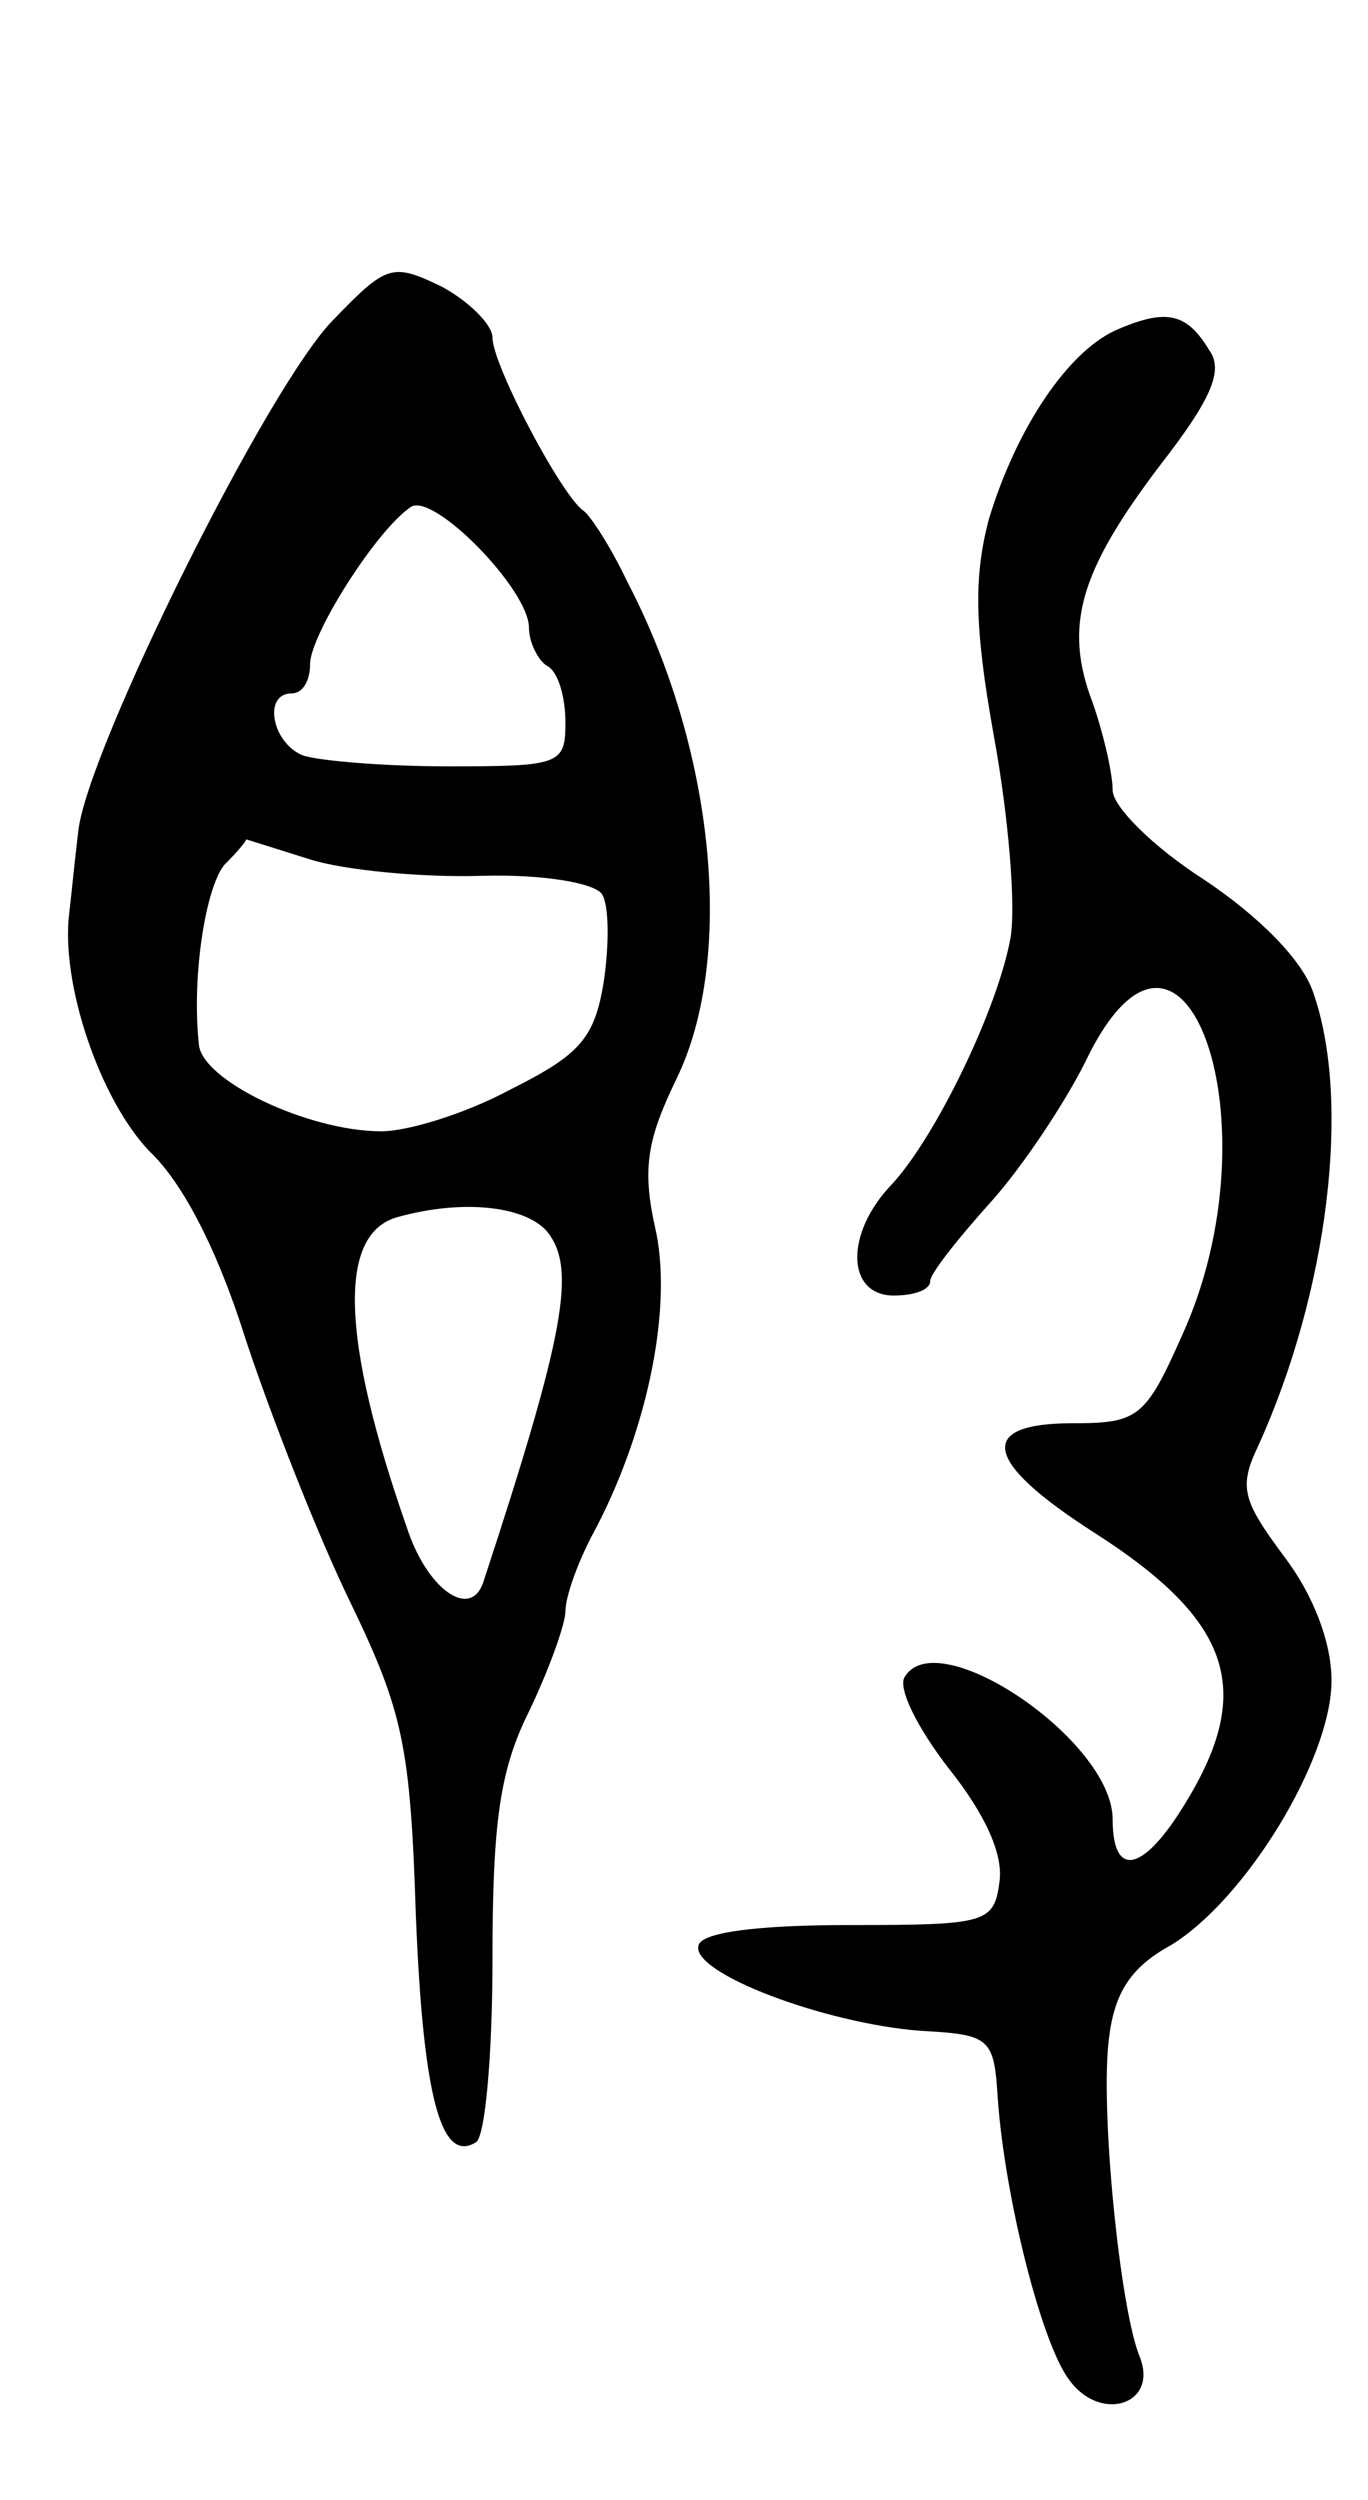 <svg version="1.0" xmlns="http://www.w3.org/2000/svg"
 width="75pt" height="137pt" viewBox="0 0 75 137"
 preserveAspectRatio="xMidYMid meet">
<g transform="translate(0,137) scale(0.1,-0.1)"
fill="#000000" stroke="none">
<path d="M183 1195 c-36 -36 -135 -236 -140 -280 -2 -16 -4 -37 -5 -45 -5 -39
17 -103 44 -131 19 -18 38 -56 53 -104 14 -42 39 -106 57 -143 29 -60 33 -79
36 -172 4 -100 14 -136 33 -124 5 3 9 48 9 100 0 75 4 104 20 136 11 23 20 48
20 55 0 8 7 28 17 46 29 56 42 123 32 165 -7 32 -4 48 12 81 32 66 21 180 -27
272 -9 19 -20 36 -24 39 -12 8 -50 80 -50 95 0 7 -13 20 -28 28 -27 13 -30 12
-59 -18z m107 -169 c0 -8 5 -18 10 -21 6 -3 10 -17 10 -31 0 -23 -3 -24 -64
-24 -35 0 -71 3 -80 6 -17 7 -22 34 -6 34 6 0 10 7 10 16 0 16 36 73 55 86 12
9 65 -45 65 -66z m-120 -127 c19 -6 62 -10 94 -9 34 1 62 -4 66 -10 4 -6 4
-28 1 -48 -5 -31 -13 -40 -51 -59 -24 -13 -56 -23 -71 -23 -40 0 -99 28 -100
48 -4 38 4 86 14 98 7 7 12 13 12 14 0 0 16 -5 35 -11z m130 -204 c16 -20 10
-55 -35 -192 -7 -21 -31 -4 -42 30 -36 103 -38 161 -5 170 36 10 70 6 82 -8z"/>
<path d="M614 1190 c-28 -11 -57 -55 -72 -105 -8 -31 -8 -58 3 -119 8 -44 12
-93 9 -110 -7 -39 -41 -109 -65 -135 -26 -27 -25 -61 1 -61 11 0 20 3 20 8 0
4 15 23 33 43 18 20 41 55 52 77 54 113 106 -34 53 -150 -20 -45 -24 -48 -60
-48 -53 0 -49 -21 12 -60 75 -48 88 -86 50 -148 -23 -38 -40 -42 -40 -9 0 43
-96 108 -114 78 -4 -6 7 -28 24 -50 20 -25 30 -47 28 -62 -3 -23 -7 -24 -82
-24 -51 0 -81 -4 -83 -11 -5 -15 69 -43 122 -47 38 -2 40 -4 42 -37 4 -55 24
-134 39 -154 17 -24 49 -14 39 12 -11 26 -22 137 -17 175 3 25 12 39 34 51 41
25 88 102 88 145 0 21 -10 47 -26 68 -23 31 -25 38 -14 61 38 84 51 188 30
248 -6 18 -30 42 -60 62 -28 18 -50 40 -50 49 0 9 -5 31 -11 48 -16 42 -7 72
37 130 28 36 35 52 27 63 -12 20 -23 23 -49 12z"/>
</g>
</svg>

